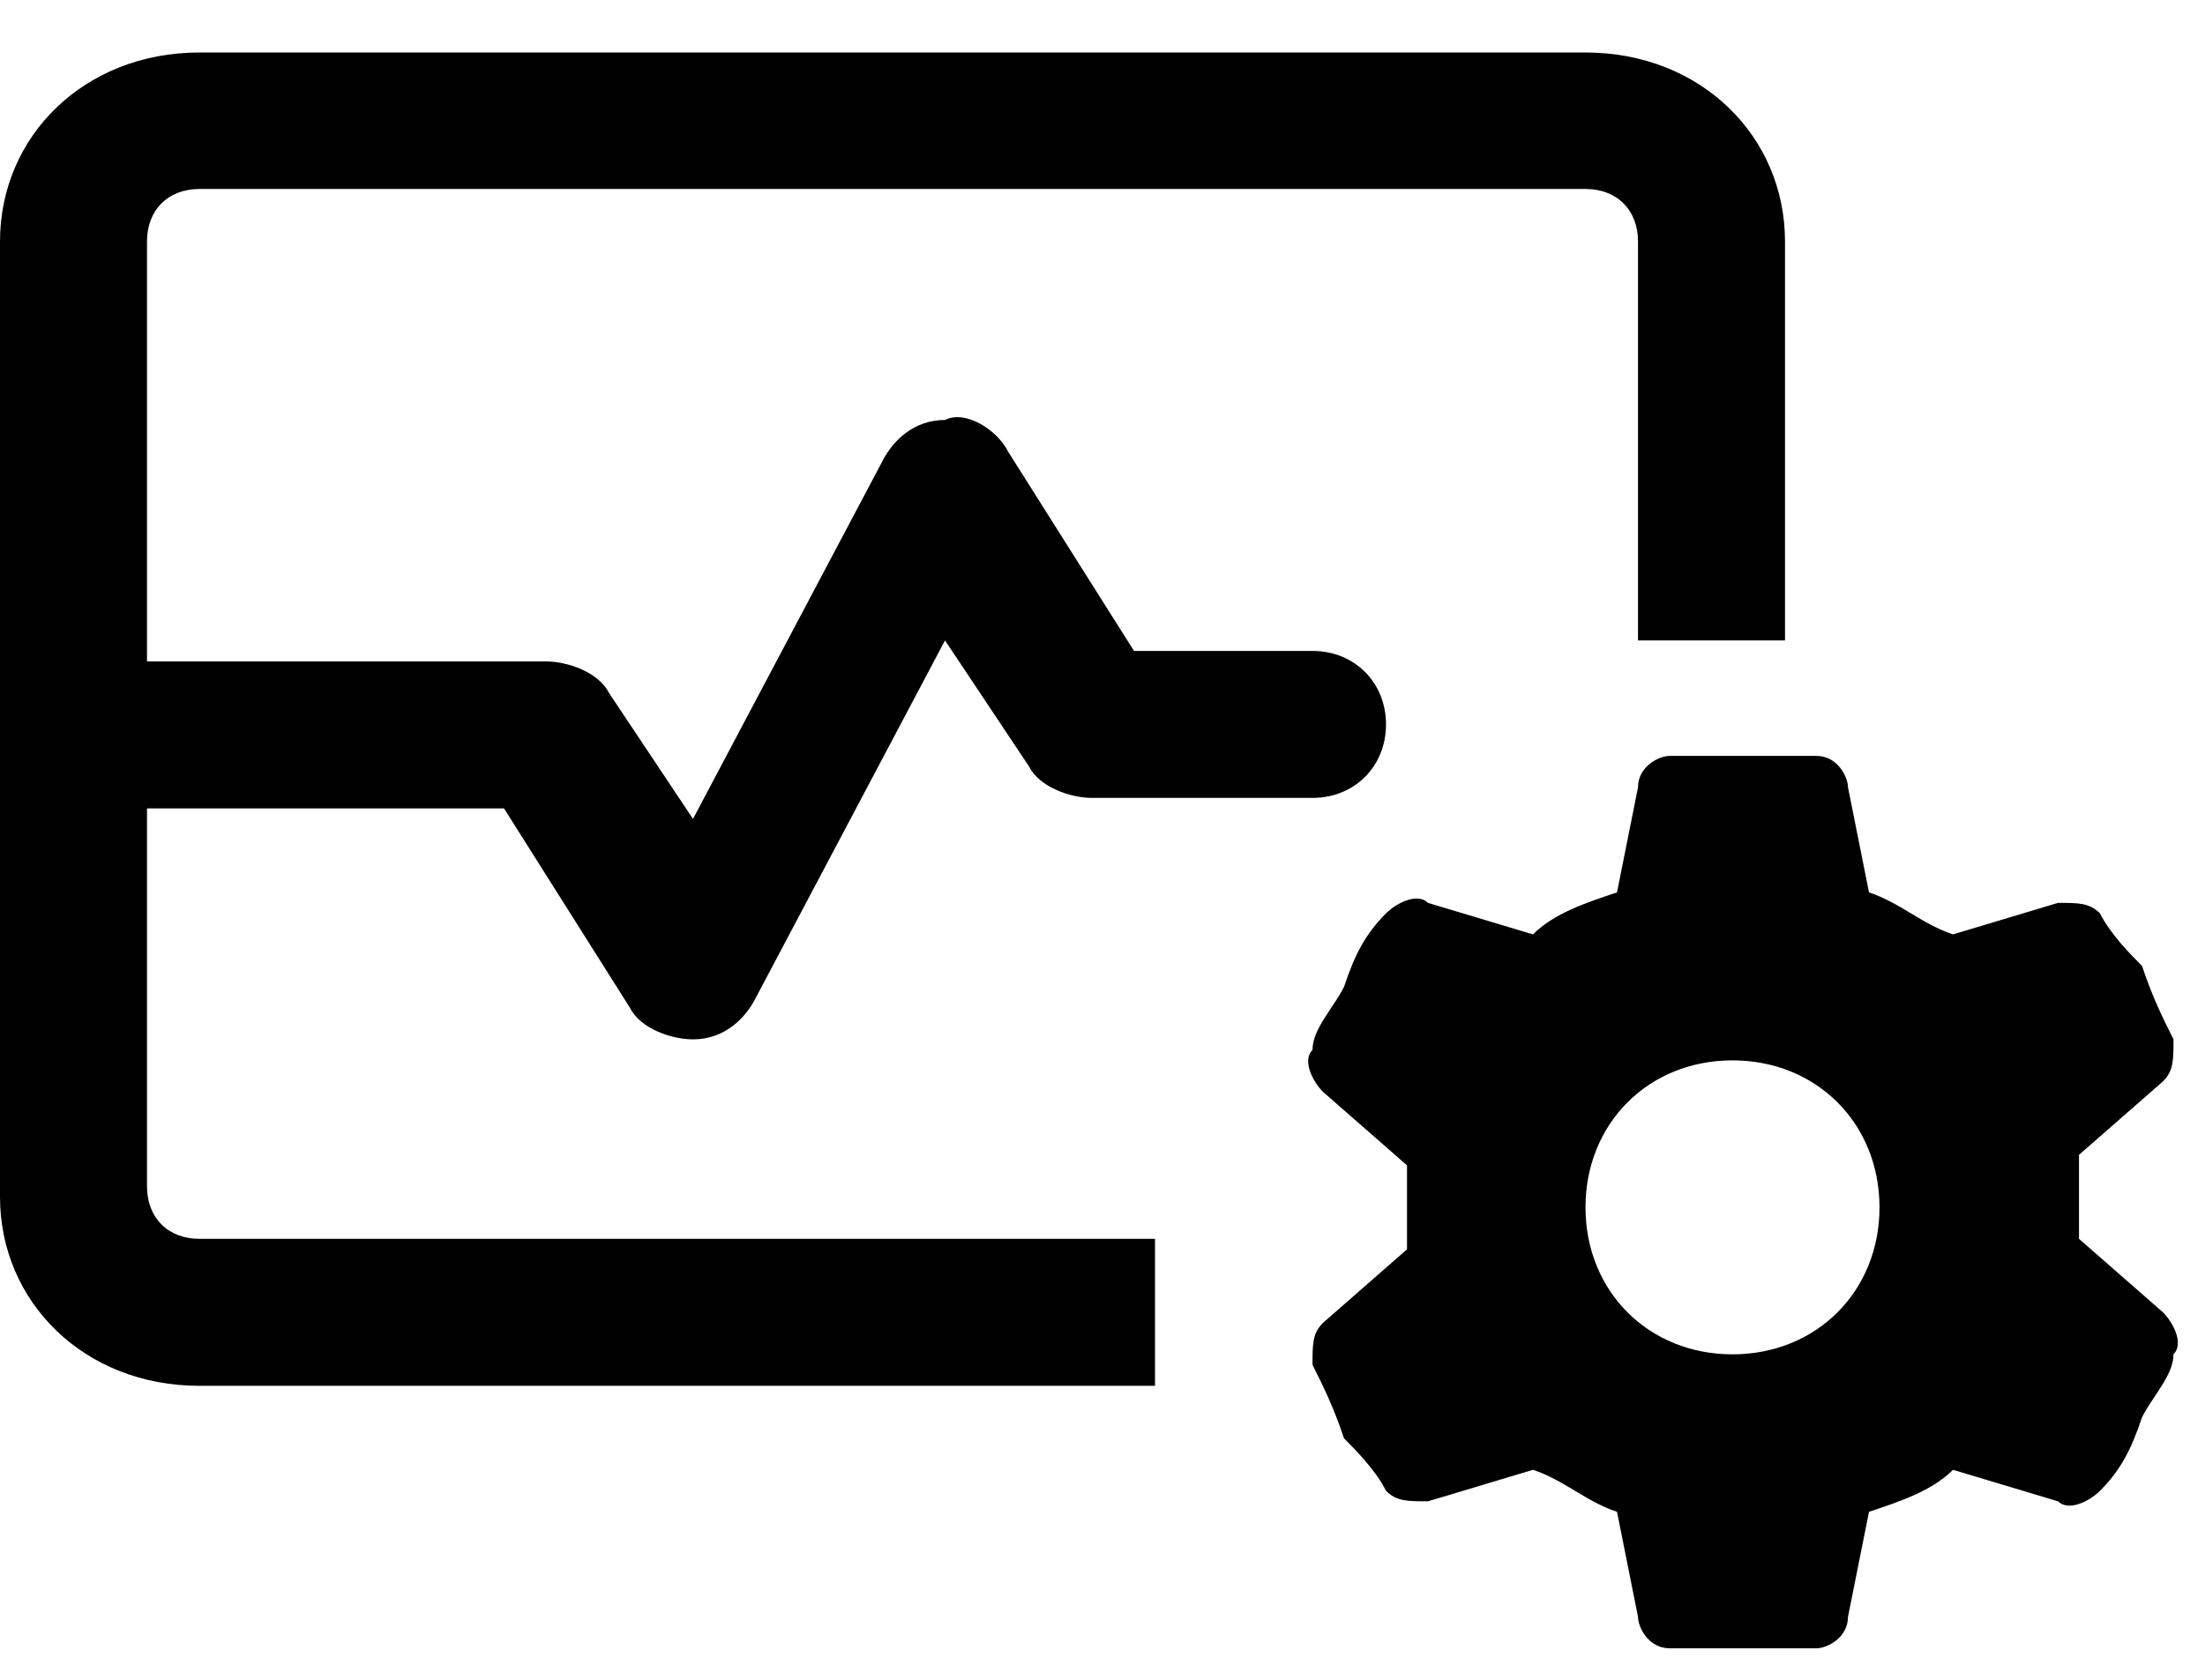 <?xml version="1.0" encoding="UTF-8"?>
<svg id="Layer_1" xmlns="http://www.w3.org/2000/svg" version="1.1" viewBox="0 0 21 16">
  <!-- Generator: Adobe Illustrator 29.5.0, SVG Export Plug-In . SVG Version: 2.1.0 Build 137)  -->
  <defs>
    <style>
      .st0 {
        fill-rule: evenodd;
      }
    </style>
  </defs>
  <path d="M20.7,9.9c0,.2,0,.3-.1.4l-.8.7c0,.1,0,.3,0,.4s0,.3,0,.4l.8.7c.1.1.2.3.1.4,0,.2-.2.4-.3.6h0c-.1.3-.2.5-.4.7-.1.1-.3.2-.4.1l-1-.3c-.2.2-.5.3-.8.4l-.2,1c0,.2-.2.3-.3.3-.2,0-.5,0-.7,0s-.5,0-.7,0c-.2,0-.3-.2-.3-.3l-.2-1c-.3-.1-.5-.3-.8-.4l-1,.3c-.2,0-.3,0-.4-.1-.1-.2-.3-.4-.4-.5h0c-.1-.3-.2-.5-.3-.7,0-.2,0-.3.1-.4l.8-.7c0-.1,0-.3,0-.4s0-.3,0-.4l-.8-.7c-.1-.1-.2-.3-.1-.4,0-.2.2-.4.3-.6h0c.1-.3.2-.5.4-.7.1-.1.3-.2.4-.1l1,.3c.2-.2.5-.3.8-.4l.2-1c0-.2.2-.3.3-.3.2,0,.5,0,.7,0s.5,0,.7,0c.2,0,.3.2.3.3l.2,1c.3.1.5.3.8.4l1-.3c.2,0,.3,0,.4.1.1.2.3.4.4.5h0c.1.3.2.5.3.7h0ZM16.5,12.9c.8,0,1.4-.6,1.4-1.4s-.6-1.4-1.4-1.4-1.4.6-1.4,1.4.6,1.4,1.4,1.4Z"/>
  <path class="st0" d="M15.1.5H1.9C.8.5,0,1.3,0,2.3v9.1c0,1,.8,1.8,1.9,1.8h9.1v-1.4H1.9c-.3,0-.5-.2-.5-.5v-3.6h3.4l1.2,1.9c.1.2.4.3.6.3s0,0,0,0c.3,0,.5-.2.6-.4l1.8-3.4.8,1.2c.1.2.4.3.6.3h2.1c.4,0,.7-.3.7-.7s-.3-.7-.7-.7h-1.7l-1.2-1.9c-.1-.2-.4-.4-.6-.3-.3,0-.5.2-.6.4l-1.8,3.4-.8-1.2c-.1-.2-.4-.3-.6-.3H1.4V2.3c0-.3.2-.5.5-.5h13.2c.3,0,.5.2.5.5v3.8h1.4v-3.8c0-1-.8-1.8-1.9-1.8Z"/>
</svg>